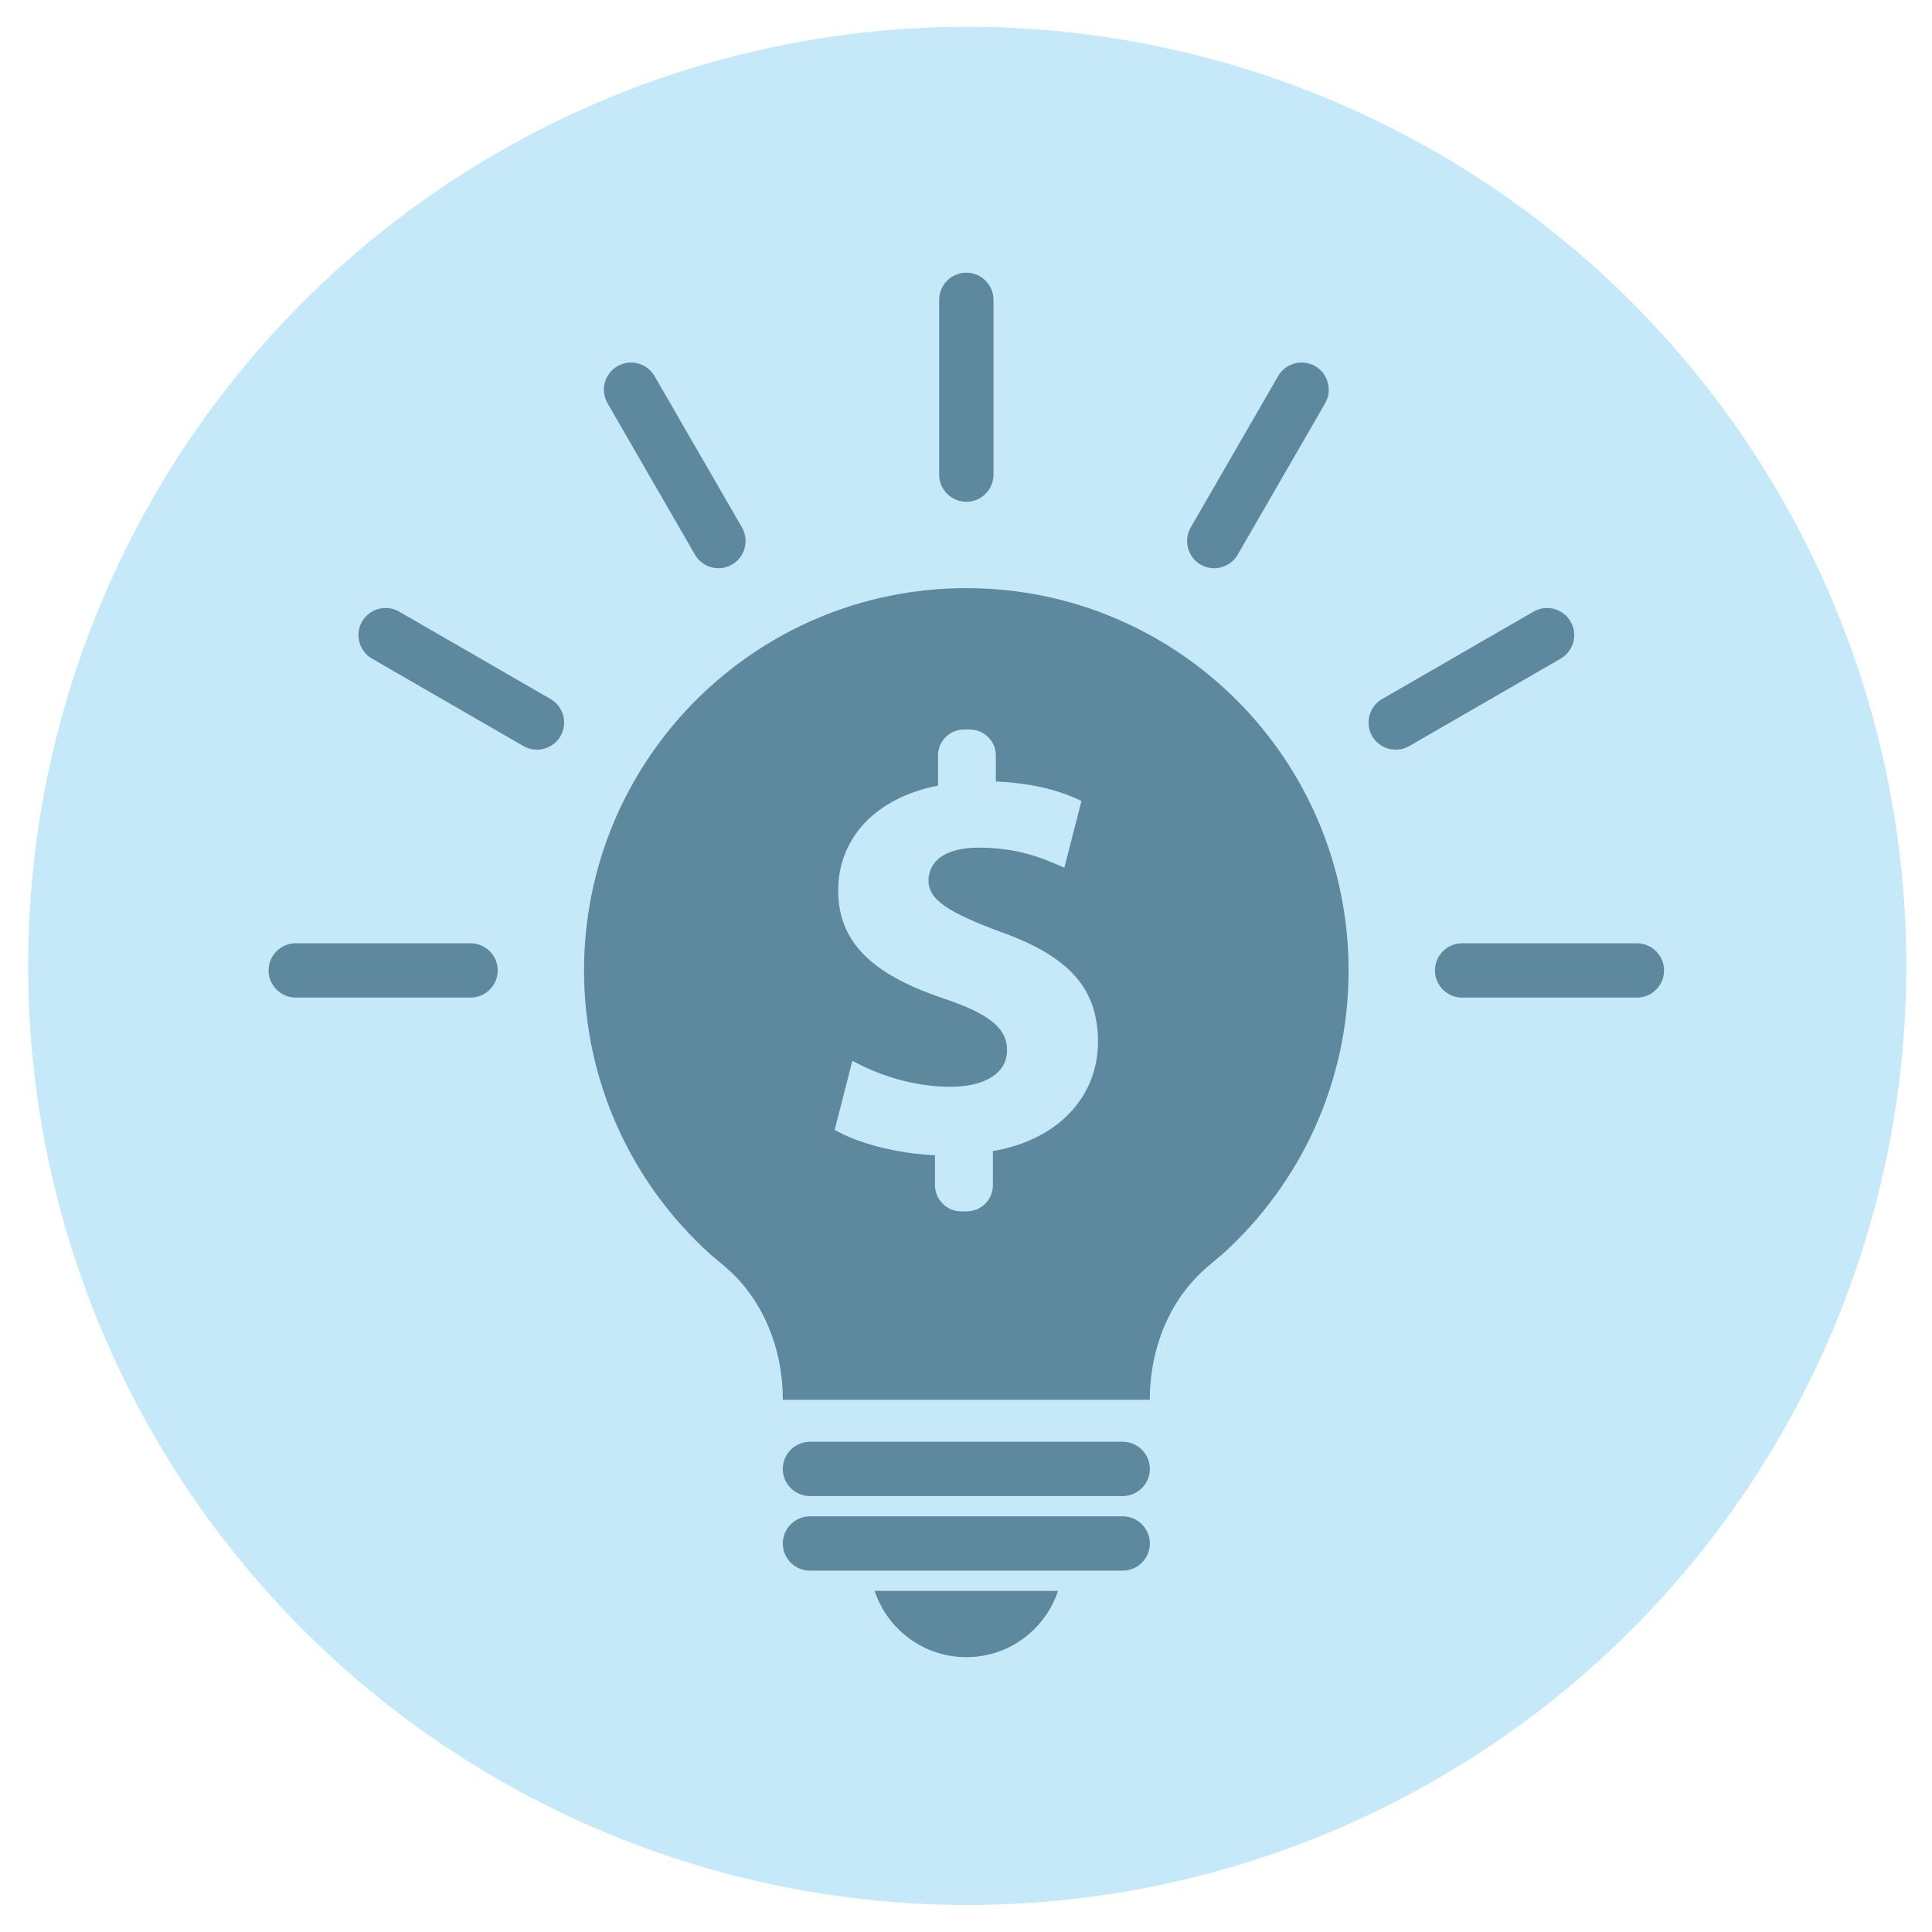 <?xml version="1.0" encoding="utf-8"?>
<!-- Generator: Adobe Illustrator 24.0.2, SVG Export Plug-In . SVG Version: 6.00 Build 0)  -->
<svg version="1.1" id="Layer_1" xmlns="http://www.w3.org/2000/svg" xmlns:xlink="http://www.w3.org/1999/xlink" x="0px" y="0px"
	 viewBox="0 0 512 512" style="enable-background:new 0 0 512 512;" xml:space="preserve">
<style type="text/css">
	.st0{fill:#C5E9F9;}
	.st1{fill:#5E889E;}
</style>
<circle class="st0" cx="256.328" cy="255.968" r="248.873"/>
<g>
	<path class="st1" d="M304.727,389.278c0-3.963-3.238-7.197-7.197-7.197h-82.892c-3.955,0-7.193,3.234-7.193,7.197l0,0
		c0,3.953,3.236,7.197,7.193,7.197h82.892C301.489,396.475,304.727,393.232,304.727,389.278L304.727,389.278z"/>
	<path class="st1" d="M256.088,132.985c3.959,0,7.197-3.234,7.197-7.197V79.459c0-3.961-3.238-7.202-7.197-7.202l0,0
		c-3.959,0-7.197,3.24-7.197,7.202v46.331C248.891,129.751,252.129,132.985,256.088,132.985L256.088,132.985z"/>
	<path class="st1" d="M318.181,149.623c3.43,1.975,7.848,0.795,9.83-2.635l23.167-40.124
		c1.979-3.43,0.791-7.851-2.637-9.828l0,0c-3.425-1.978-7.849-0.795-9.828,2.635l-23.166,40.12
		C313.569,143.224,314.754,147.649,318.181,149.623L318.181,149.623z"/>
	<path class="st1" d="M363.635,195.085c1.975,3.421,6.403,4.612,9.83,2.635l40.127-23.177
		c3.428-1.975,4.614-6.396,2.635-9.822l0,0c-1.979-3.43-6.403-4.617-9.83-2.635l-40.124,23.167
		C362.84,187.228,361.657,191.652,363.635,195.085L363.635,195.085z"/>
	<path class="st1" d="M380.274,257.175c0,3.963,3.243,7.202,7.195,7.197h46.335c3.959,0,7.197-3.234,7.197-7.197l0,0
		c0-3.951-3.238-7.193-7.197-7.193h-46.335C383.504,249.982,380.274,253.223,380.274,257.175L380.274,257.175z"/>
	<path class="st1" d="M193.991,149.623c3.43-1.975,4.615-6.4,2.639-9.832l-23.169-40.129
		c-1.982-3.421-6.4-4.604-9.832-2.626l0,0c-3.426,1.977-4.608,6.398-2.629,9.828l23.167,40.124
		C186.145,150.418,190.569,151.598,193.991,149.623L193.991,149.623z"/>
	<path class="st1" d="M148.537,195.085c1.986-3.434,0.799-7.857-2.629-9.832l-40.129-23.173
		c-3.425-1.975-7.849-0.788-9.834,2.635l0,0c-1.975,3.43-0.784,7.846,2.639,9.828l40.129,23.167
		C142.142,199.688,146.558,198.504,148.537,195.085L148.537,195.085z"/>
	<path class="st1" d="M131.902,257.175c0-3.963-3.238-7.193-7.189-7.202H78.374c-3.959,0.009-7.197,3.24-7.197,7.202
		l0,0c0,3.955,3.238,7.197,7.197,7.197h46.34C128.664,264.371,131.902,261.13,131.902,257.175L131.902,257.175z"/>
	<path class="st1" d="M304.727,409.038c0-3.961-3.238-7.195-7.197-7.195h-82.892c-3.955,0-7.193,3.234-7.193,7.195l0,0
		c0,3.959,3.236,7.193,7.193,7.193h82.892C301.489,416.231,304.727,412.997,304.727,409.038L304.727,409.038z"/>
	<path class="st1" d="M231.785,421.602c3.378,10.201,12.975,17.561,24.303,17.561s20.921-7.359,24.297-17.561H231.785z
		"/>
	<path class="st1" d="M256.088,155.862c-55.95,0-101.309,45.362-101.309,101.312c0,29.737,12.823,56.503,33.249,75.035
		c0.043,0.024,3.047,2.554,4.508,3.822c9.602,8.339,14.919,21.206,14.919,34.928h97.257
		c0-13.722,5.322-26.588,14.918-34.928c1.463-1.27,4.469-3.8,4.514-3.822
		c20.422-18.532,33.245-45.297,33.245-75.035C357.393,201.224,312.038,155.862,256.088,155.862z M263.129,305.053
		v9.055c0,1.766-0.675,3.53-2.021,4.885c-1.35,1.348-3.119,2.021-4.885,2.021h-1.526
		c-1.766,0-3.534-0.671-4.878-2.021c-1.348-1.353-2.029-3.119-2.029-4.885v-7.953
		c-10.481-0.47-20.653-3.284-26.594-6.733l4.689-18.31c6.575,3.604,15.804,6.89,25.98,6.89
		c8.913,0,15.018-3.441,15.018-9.708c0-5.945-5.004-9.693-16.59-13.606c-16.74-5.634-28.164-13.458-28.164-28.641
		c0-13.77,9.706-24.571,26.446-27.855v-7.958c0-1.766,0.673-3.537,2.021-4.878
		c1.352-1.348,3.116-2.021,4.885-2.021h1.522c1.766,0,3.53,0.673,4.885,2.021c1.348,1.342,2.021,3.112,2.021,4.878
		v6.868c10.483,0.47,17.528,2.659,22.69,5.165l-4.538,17.683c-4.066-1.725-11.263-5.322-22.533-5.322
		c-10.176,0-13.458,4.384-13.458,8.763c0,5.163,5.477,8.45,18.778,13.454c18.622,6.574,26.13,15.177,26.13,29.262
		C290.98,290.035,281.121,301.93,263.129,305.053z"/>
</g>
</svg>
